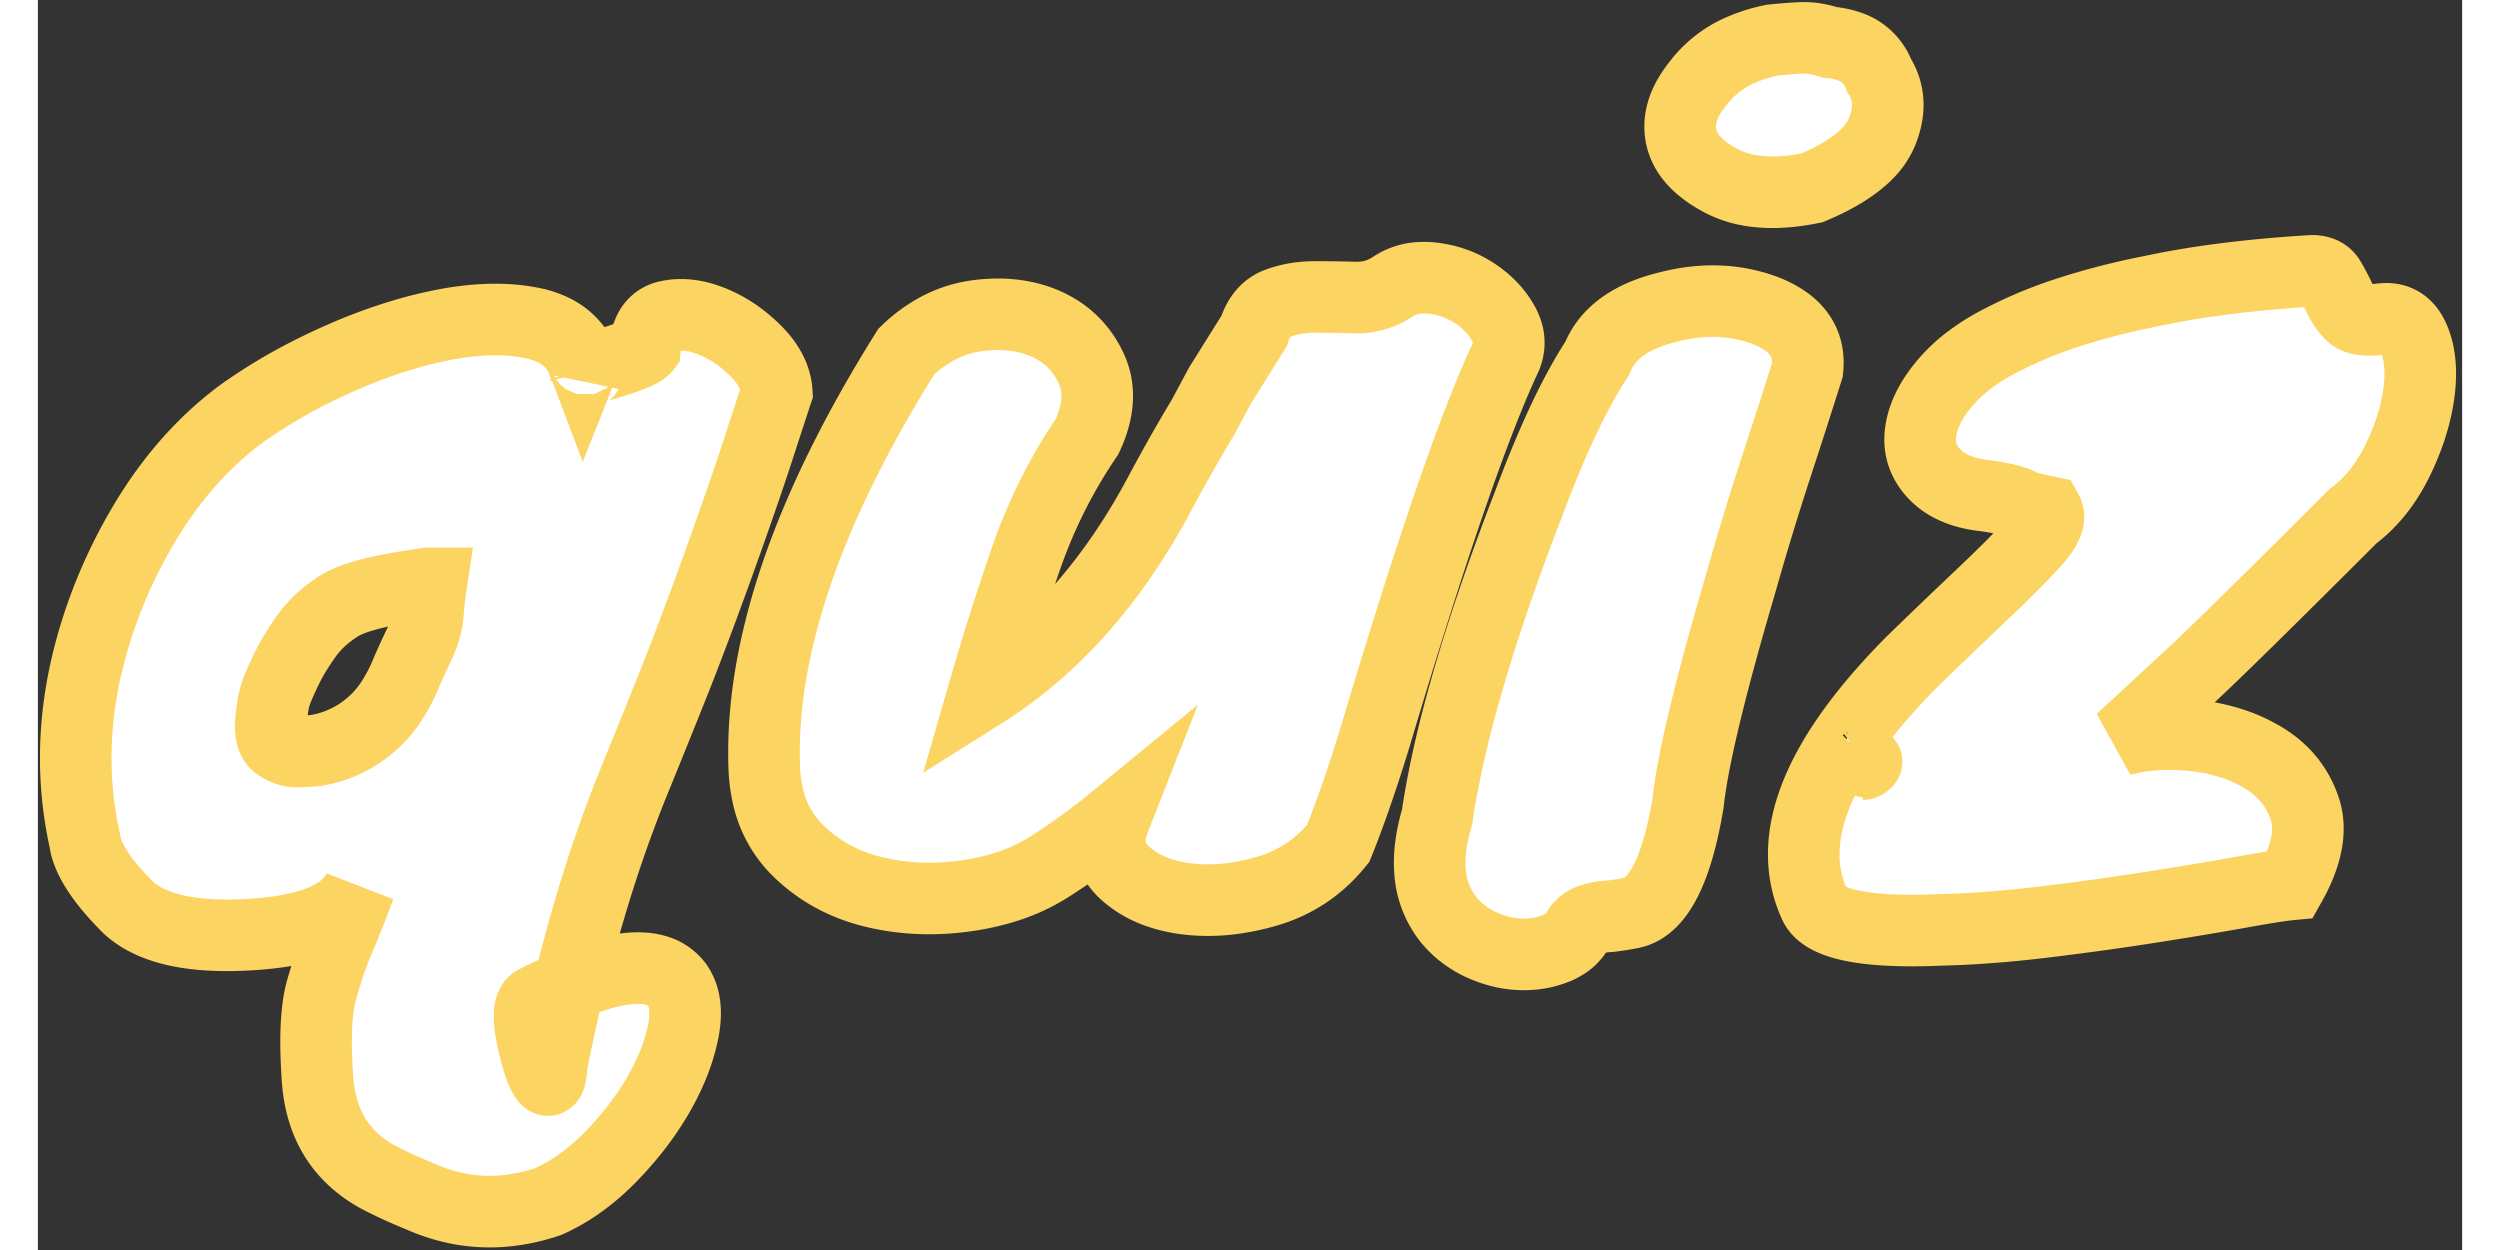 <svg width="62pt" height="31pt" viewBox="-1 -1 64 33" xmlns="http://www.w3.org/2000/svg">
    <rect x="-1" y="-1" width="64" height="33" fill="#333333" stroke="none"/>
    <g id="fontsvg1699635230755" stroke-linecap="round" fill-rule="evenodd" stroke="#FCD462"
        stroke-width="0.5mm" fill="#ffffff">
        <path
            d="M 6.193 8.829 A 13.964 13.964 0 0 0 4.407 9.9 A 8.702 8.702 0 0 0 4.386 9.915 Q 3.063 10.892 2.073 12.399 A 13.438 13.438 0 0 0 0.867 14.73 A 13.366 13.366 0 0 0 0.448 15.953 Q -0.326 18.636 0.237 21.18 Q 0.327 21.9 1.377 22.95 A 1.921 1.921 0 0 0 1.429 22.997 Q 2.372 23.816 4.647 23.67 A 9.007 9.007 0 0 0 5.298 23.607 Q 7.112 23.36 7.497 22.41 Q 7.309 22.916 7.145 23.323 A 19.941 19.941 0 0 1 6.957 23.775 Q 6.717 24.33 6.492 25.125 A 3.148 3.148 0 0 0 6.415 25.477 Q 6.316 26.088 6.357 27.034 A 16.359 16.359 0 0 0 6.387 27.54 Q 6.537 29.4 8.187 30.18 Q 8.607 30.39 9.057 30.57 A 5.133 5.133 0 0 0 9.086 30.583 Q 10.195 31.079 11.358 30.966 A 4.985 4.985 0 0 0 12.477 30.72 A 4.83 4.83 0 0 0 13.221 30.302 A 5.922 5.922 0 0 0 14.112 29.55 A 9.3 9.3 0 0 0 14.477 29.155 A 7.923 7.923 0 0 0 15.372 27.915 A 6.529 6.529 0 0 0 15.731 27.202 A 4.96 4.96 0 0 0 16.032 26.25 A 3.375 3.375 0 0 0 16.034 26.242 Q 16.127 25.774 16.056 25.427 A 1.108 1.108 0 0 0 15.867 24.99 A 1.052 1.052 0 0 0 15.318 24.621 Q 14.505 24.379 12.923 25.059 A 13.58 13.58 0 0 0 12.117 25.44 A 0.226 0.226 0 0 0 12.031 25.539 Q 11.881 25.85 12.177 26.91 Q 12.297 27.33 12.417 27.48 A 0.165 0.165 0 0 0 12.427 27.492 Q 12.538 27.606 12.567 27.09 Q 13.137 24.21 13.977 21.69 Q 14.337 20.61 14.772 19.545 Q 15.003 18.979 15.264 18.333 A 434.977 434.977 0 0 0 15.747 17.13 A 73.742 73.742 0 0 0 16.096 16.239 Q 16.493 15.208 16.947 13.95 Q 17.607 12.12 18.042 10.785 A 5175.264 5175.264 0 0 1 18.145 10.468 Q 18.433 9.586 18.493 9.402 A 11.586 11.586 0 0 1 18.507 9.36 A 1.316 1.316 0 0 0 18.476 9.14 Q 18.418 8.881 18.254 8.631 A 2.33 2.33 0 0 0 17.952 8.265 Q 17.427 7.74 16.797 7.485 Q 16.167 7.23 15.627 7.35 A 0.681 0.681 0 0 0 15.238 7.579 Q 15.06 7.794 15.027 8.19 A 0.155 0.155 0 0 1 15.02 8.198 Q 14.91 8.318 14.317 8.513 A 12.656 12.656 0 0 1 14.007 8.61 Q 13.653 8.698 13.528 8.803 A 0.201 0.201 0 0 0 13.467 8.88 A 0.123 0.123 0 0 0 13.464 8.854 A 0.144 0.144 0 0 0 13.452 8.82 A 0.057 0.057 0 0 1 13.448 8.808 Q 13.439 8.775 13.452 8.7 Q 13.467 8.61 13.467 8.52 A 0.244 0.244 0 0 0 13.467 8.516 Q 13.466 8.442 13.418 8.553 A 1.239 1.239 0 0 0 13.407 8.58 A 1.574 1.574 0 0 0 12.649 7.734 A 2.254 2.254 0 0 0 12.057 7.53 A 4.367 4.367 0 0 0 11.793 7.484 Q 11.195 7.399 10.501 7.462 A 7.935 7.935 0 0 0 9.717 7.575 A 11.344 11.344 0 0 0 8.542 7.87 A 14.158 14.158 0 0 0 6.972 8.46 A 16.498 16.498 0 0 0 6.193 8.829 Z M 29.757 10.02 L 30.207 9.18 L 31.107 7.74 Q 31.258 7.262 31.599 7.069 A 0.927 0.927 0 0 1 31.737 7.005 Q 32.187 6.84 32.712 6.84 Q 33.237 6.84 33.777 6.855 A 1.844 1.844 0 0 0 33.828 6.856 A 1.658 1.658 0 0 0 34.767 6.57 A 1.436 1.436 0 0 1 35.517 6.332 Q 35.669 6.325 35.832 6.345 Q 36.447 6.42 36.942 6.75 Q 37.437 7.08 37.692 7.545 A 1.192 1.192 0 0 1 37.795 7.791 Q 37.883 8.1 37.762 8.403 A 1.114 1.114 0 0 1 37.737 8.46 Q 36.477 11.16 34.287 18.51 A 48.794 48.794 0 0 1 33.913 19.672 Q 33.608 20.576 33.327 21.27 Q 32.577 22.2 31.437 22.53 A 6.038 6.038 0 0 1 30.5 22.726 Q 30.188 22.764 29.887 22.764 A 4.464 4.464 0 0 1 29.292 22.725 A 3.601 3.601 0 0 1 28.555 22.551 Q 28.048 22.369 27.687 22.035 A 1.284 1.284 0 0 1 27.431 21.715 Q 27.176 21.253 27.417 20.64 Q 26.577 21.33 25.677 21.9 A 4.826 4.826 0 0 1 24.511 22.429 A 6.506 6.506 0 0 1 23.502 22.65 Q 22.227 22.83 21.057 22.545 Q 19.887 22.26 19.062 21.45 A 2.89 2.89 0 0 1 18.259 19.95 A 4.037 4.037 0 0 1 18.177 19.29 Q 17.997 14.55 21.927 8.28 A 3.667 3.667 0 0 1 22.786 7.654 A 3.056 3.056 0 0 1 23.802 7.335 A 4.346 4.346 0 0 1 24.215 7.3 Q 24.725 7.283 25.171 7.398 A 2.826 2.826 0 0 1 25.632 7.56 Q 26.427 7.92 26.802 8.715 Q 27.177 9.51 26.697 10.53 Q 25.677 12.03 25.077 13.77 Q 24.477 15.51 23.967 17.28 Q 26.727 15.54 28.587 12.09 A 44.208 44.208 0 0 1 29.678 10.151 A 48.3 48.3 0 0 1 29.757 10.02 Z M 55.617 17.04 L 53.997 18.54 Q 54.897 18.3 55.947 18.42 A 4.921 4.921 0 0 1 56.972 18.644 A 3.955 3.955 0 0 1 57.777 19.02 Q 58.557 19.5 58.842 20.34 A 1.659 1.659 0 0 1 58.928 20.877 Q 58.928 21.533 58.467 22.35 A 4.554 4.554 0 0 0 58.29 22.37 Q 57.917 22.419 57.132 22.56 Q 56.268 22.715 55.161 22.892 A 160.158 160.158 0 0 1 54.792 22.95 Q 53.457 23.16 51.972 23.34 A 31.389 31.389 0 0 1 50.277 23.501 A 25.127 25.127 0 0 1 49.197 23.55 A 19.662 19.662 0 0 1 48.825 23.562 Q 46.567 23.61 46.026 23.054 A 0.605 0.605 0 0 1 45.897 22.86 A 3.161 3.161 0 0 1 45.619 21.552 Q 45.619 19.673 47.703 17.297 A 18.528 18.528 0 0 1 48.477 16.47 A 239.463 239.463 0 0 1 49.429 15.551 A 184.004 184.004 0 0 1 50.307 14.715 Q 51.127 13.939 51.646 13.378 A 15.372 15.372 0 0 0 51.672 13.35 A 3.25 3.25 0 0 0 51.831 13.165 Q 52.16 12.749 52.055 12.526 A 0.257 0.257 0 0 0 52.047 12.51 A 15.884 15.884 0 0 1 51.849 12.467 Q 51.454 12.379 51.357 12.33 A 0.62 0.62 0 0 0 51.226 12.263 Q 50.955 12.156 50.322 12.075 A 2.758 2.758 0 0 1 49.79 11.957 Q 49.476 11.851 49.244 11.671 A 1.548 1.548 0 0 1 49.062 11.505 A 1.407 1.407 0 0 1 48.79 11.096 Q 48.658 10.786 48.702 10.425 Q 48.767 9.892 49.17 9.336 A 3.894 3.894 0 0 1 49.302 9.165 A 4.004 4.004 0 0 1 50 8.5 A 5.498 5.498 0 0 1 50.727 8.04 A 11.483 11.483 0 0 1 52.501 7.282 A 12.723 12.723 0 0 1 52.662 7.23 Q 53.697 6.9 54.777 6.69 A 22.239 22.239 0 0 1 56.462 6.397 Q 57.348 6.275 58.353 6.197 A 41.063 41.063 0 0 1 59.037 6.15 A 0.755 0.755 0 0 1 59.211 6.169 Q 59.331 6.197 59.414 6.269 A 0.438 0.438 0 0 1 59.502 6.375 Q 59.637 6.6 59.757 6.855 Q 59.877 7.11 60.072 7.305 Q 60.259 7.492 60.821 7.43 A 3.22 3.22 0 0 0 60.867 7.425 A 1.094 1.094 0 0 1 60.967 7.417 Q 61.398 7.403 61.632 7.766 A 1.185 1.185 0 0 1 61.722 7.935 A 2.032 2.032 0 0 1 61.864 8.439 Q 61.93 8.862 61.857 9.39 A 5.394 5.394 0 0 1 61.578 10.495 A 6.812 6.812 0 0 1 61.287 11.175 Q 60.837 12.09 60.117 12.63 Q 56.748 15.999 55.744 16.924 A 14.667 14.667 0 0 1 55.617 17.04 Z M 42.027 7.11 A 4.59 4.59 0 0 0 41.595 7.237 Q 40.496 7.624 40.167 8.46 A 8.916 8.916 0 0 0 40.062 8.624 Q 39.241 9.93 38.367 12.27 A 77.593 77.593 0 0 0 38.192 12.727 Q 36.395 17.459 35.937 20.58 Q 35.707 21.351 35.751 21.981 A 2.288 2.288 0 0 0 36.267 23.31 Q 36.627 23.73 37.137 23.955 A 3.109 3.109 0 0 0 37.423 24.065 A 2.548 2.548 0 0 0 38.142 24.195 Q 38.247 24.198 38.349 24.193 A 2.217 2.217 0 0 0 39.057 24.045 A 1.426 1.426 0 0 0 39.307 23.919 A 1.012 1.012 0 0 0 39.657 23.55 Q 39.837 23.22 40.497 23.19 A 5.962 5.962 0 0 0 40.704 23.163 A 7.13 7.13 0 0 0 41.067 23.1 A 0.917 0.917 0 0 0 41.328 23.005 Q 41.992 22.642 42.377 21.115 A 11.634 11.634 0 0 0 42.567 20.19 A 8.115 8.115 0 0 1 42.58 20.072 Q 42.788 18.37 43.947 14.43 Q 44.397 12.84 44.892 11.325 A 352.272 352.272 0 0 0 45.185 10.424 Q 45.324 9.996 45.446 9.613 A 171.291 171.291 0 0 0 45.717 8.76 A 1.844 1.844 0 0 0 45.718 8.748 Q 45.804 7.923 45.097 7.45 A 2.546 2.546 0 0 0 44.607 7.2 Q 43.407 6.75 42.027 7.11 Z M 43.452 3.78 A 2.481 2.481 0 0 0 44.109 4.01 Q 44.847 4.162 45.837 3.96 Q 46.798 3.556 47.285 3.067 A 1.787 1.787 0 0 0 47.682 2.49 A 2.245 2.245 0 0 0 47.785 2.177 Q 47.837 1.967 47.837 1.769 A 1.425 1.425 0 0 0 47.607 0.99 A 1.259 1.259 0 0 0 46.819 0.225 A 2.043 2.043 0 0 0 46.317 0.12 A 3.594 3.594 0 0 0 46.112 0.063 Q 45.986 0.032 45.875 0.017 A 1.556 1.556 0 0 0 45.657 0 A 2.604 2.604 0 0 0 45.636 0 Q 45.364 0.002 44.787 0.06 A 4.061 4.061 0 0 0 44.009 0.298 A 2.827 2.827 0 0 0 42.807 1.23 Q 42.237 1.95 42.387 2.625 A 1.293 1.293 0 0 0 42.623 3.126 Q 42.897 3.489 43.452 3.78 Z M 9.387 14.4 L 9.327 14.4 A 19.507 19.507 0 0 0 8.599 14.51 Q 7.527 14.695 7.068 14.931 A 1.369 1.369 0 0 0 6.972 14.985 A 3.336 3.336 0 0 0 6.432 15.398 A 2.717 2.717 0 0 0 6.087 15.795 A 7.434 7.434 0 0 0 5.824 16.19 Q 5.695 16.399 5.597 16.593 A 4.369 4.369 0 0 0 5.562 16.665 A 14.101 14.101 0 0 0 5.472 16.855 Q 5.348 17.123 5.292 17.28 A 1.851 1.851 0 0 0 5.225 17.52 A 2.495 2.495 0 0 0 5.187 17.76 Q 5.068 18.472 5.317 18.656 A 0.298 0.298 0 0 0 5.322 18.66 Q 5.577 18.84 5.832 18.84 Q 6.087 18.84 6.357 18.81 A 2.953 2.953 0 0 0 8.423 17.367 A 4.305 4.305 0 0 0 8.697 16.83 A 13.615 13.615 0 0 1 8.862 16.451 A 18.75 18.75 0 0 1 9.056 16.036 Q 9.267 15.6 9.297 15.195 Q 9.327 14.79 9.387 14.4 Z M 47.253 19.131 A 0.219 0.219 0 0 0 47.277 19.11 A 0.625 0.625 0 0 1 47.268 19.118 Q 47.215 19.17 47.187 19.17 A 0.548 0.548 0 0 0 47.223 19.15 Q 47.239 19.14 47.253 19.131 Z M 47.277 19.11 Q 47.307 19.08 47.277 19.11"
            vector-effect="non-scaling-stroke" />
    </g>
</svg>